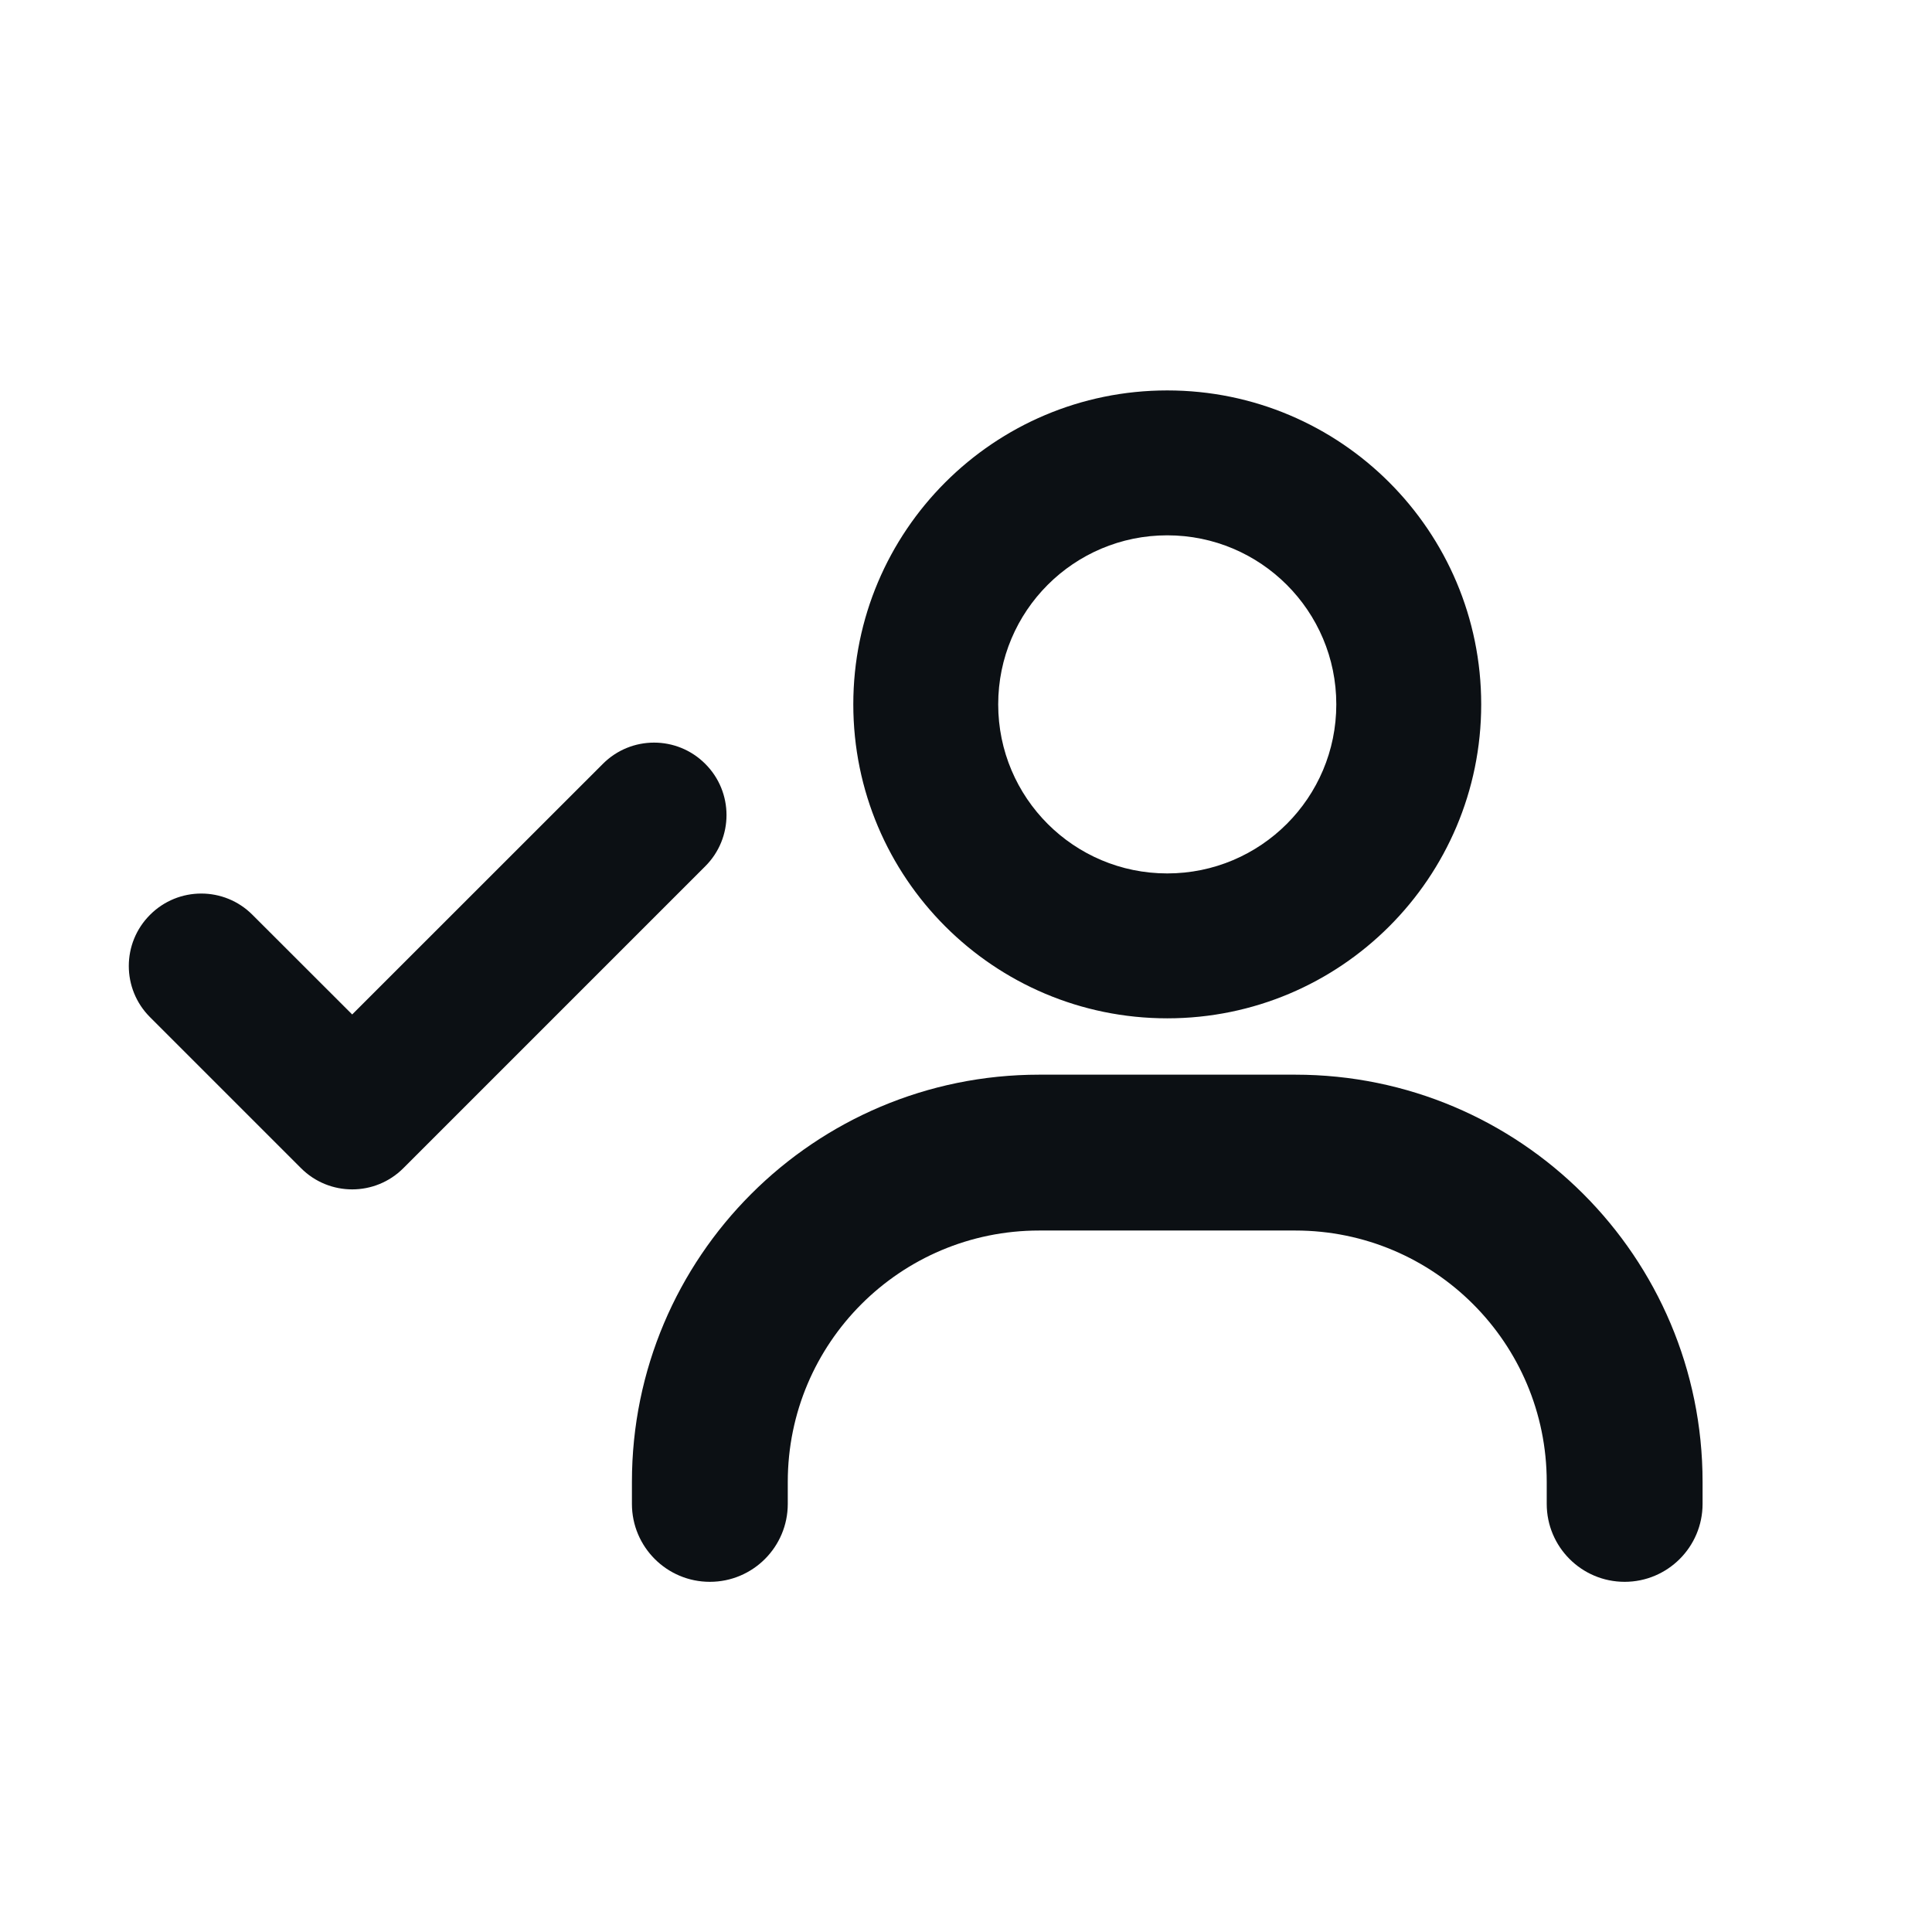 <svg width="24" height="24" viewBox="0 0 24 24" fill="none" xmlns="http://www.w3.org/2000/svg">
<path fill-rule="evenodd" clip-rule="evenodd" d="M10.6 8.75C10.6 6.596 12.346 4.85 14.5 4.85C16.654 4.85 18.4 6.596 18.4 8.75C18.4 10.904 16.654 12.65 14.5 12.65C12.346 12.65 10.6 10.904 10.6 8.75ZM14.5 6.65C13.34 6.65 12.4 7.59 12.4 8.75C12.4 9.91 13.34 10.85 14.5 10.85C15.66 10.85 16.6 9.91 16.6 8.75C16.6 7.59 15.66 6.65 14.5 6.65ZM7.489 9.489C7.84 9.137 8.41 9.137 8.761 9.489C9.113 9.84 9.113 10.41 8.761 10.761L5.011 14.511C4.66 14.863 4.09 14.863 3.739 14.511L1.864 12.636C1.512 12.285 1.512 11.715 1.864 11.364C2.215 11.012 2.785 11.012 3.136 11.364L4.375 12.602L7.489 9.489ZM7.85 18.409C7.85 15.615 10.115 13.35 12.909 13.35H16.091C18.885 13.35 21.15 15.615 21.15 18.409V18.682C21.15 19.216 20.716 19.65 20.182 19.65C19.647 19.65 19.214 19.216 19.214 18.682V18.409C19.214 16.684 17.816 15.286 16.091 15.286H12.909C11.184 15.286 9.786 16.684 9.786 18.409V18.682C9.786 19.216 9.353 19.65 8.818 19.65C8.283 19.65 7.85 19.216 7.85 18.682V18.409Z" fill="#0C1014"/>
</svg>
